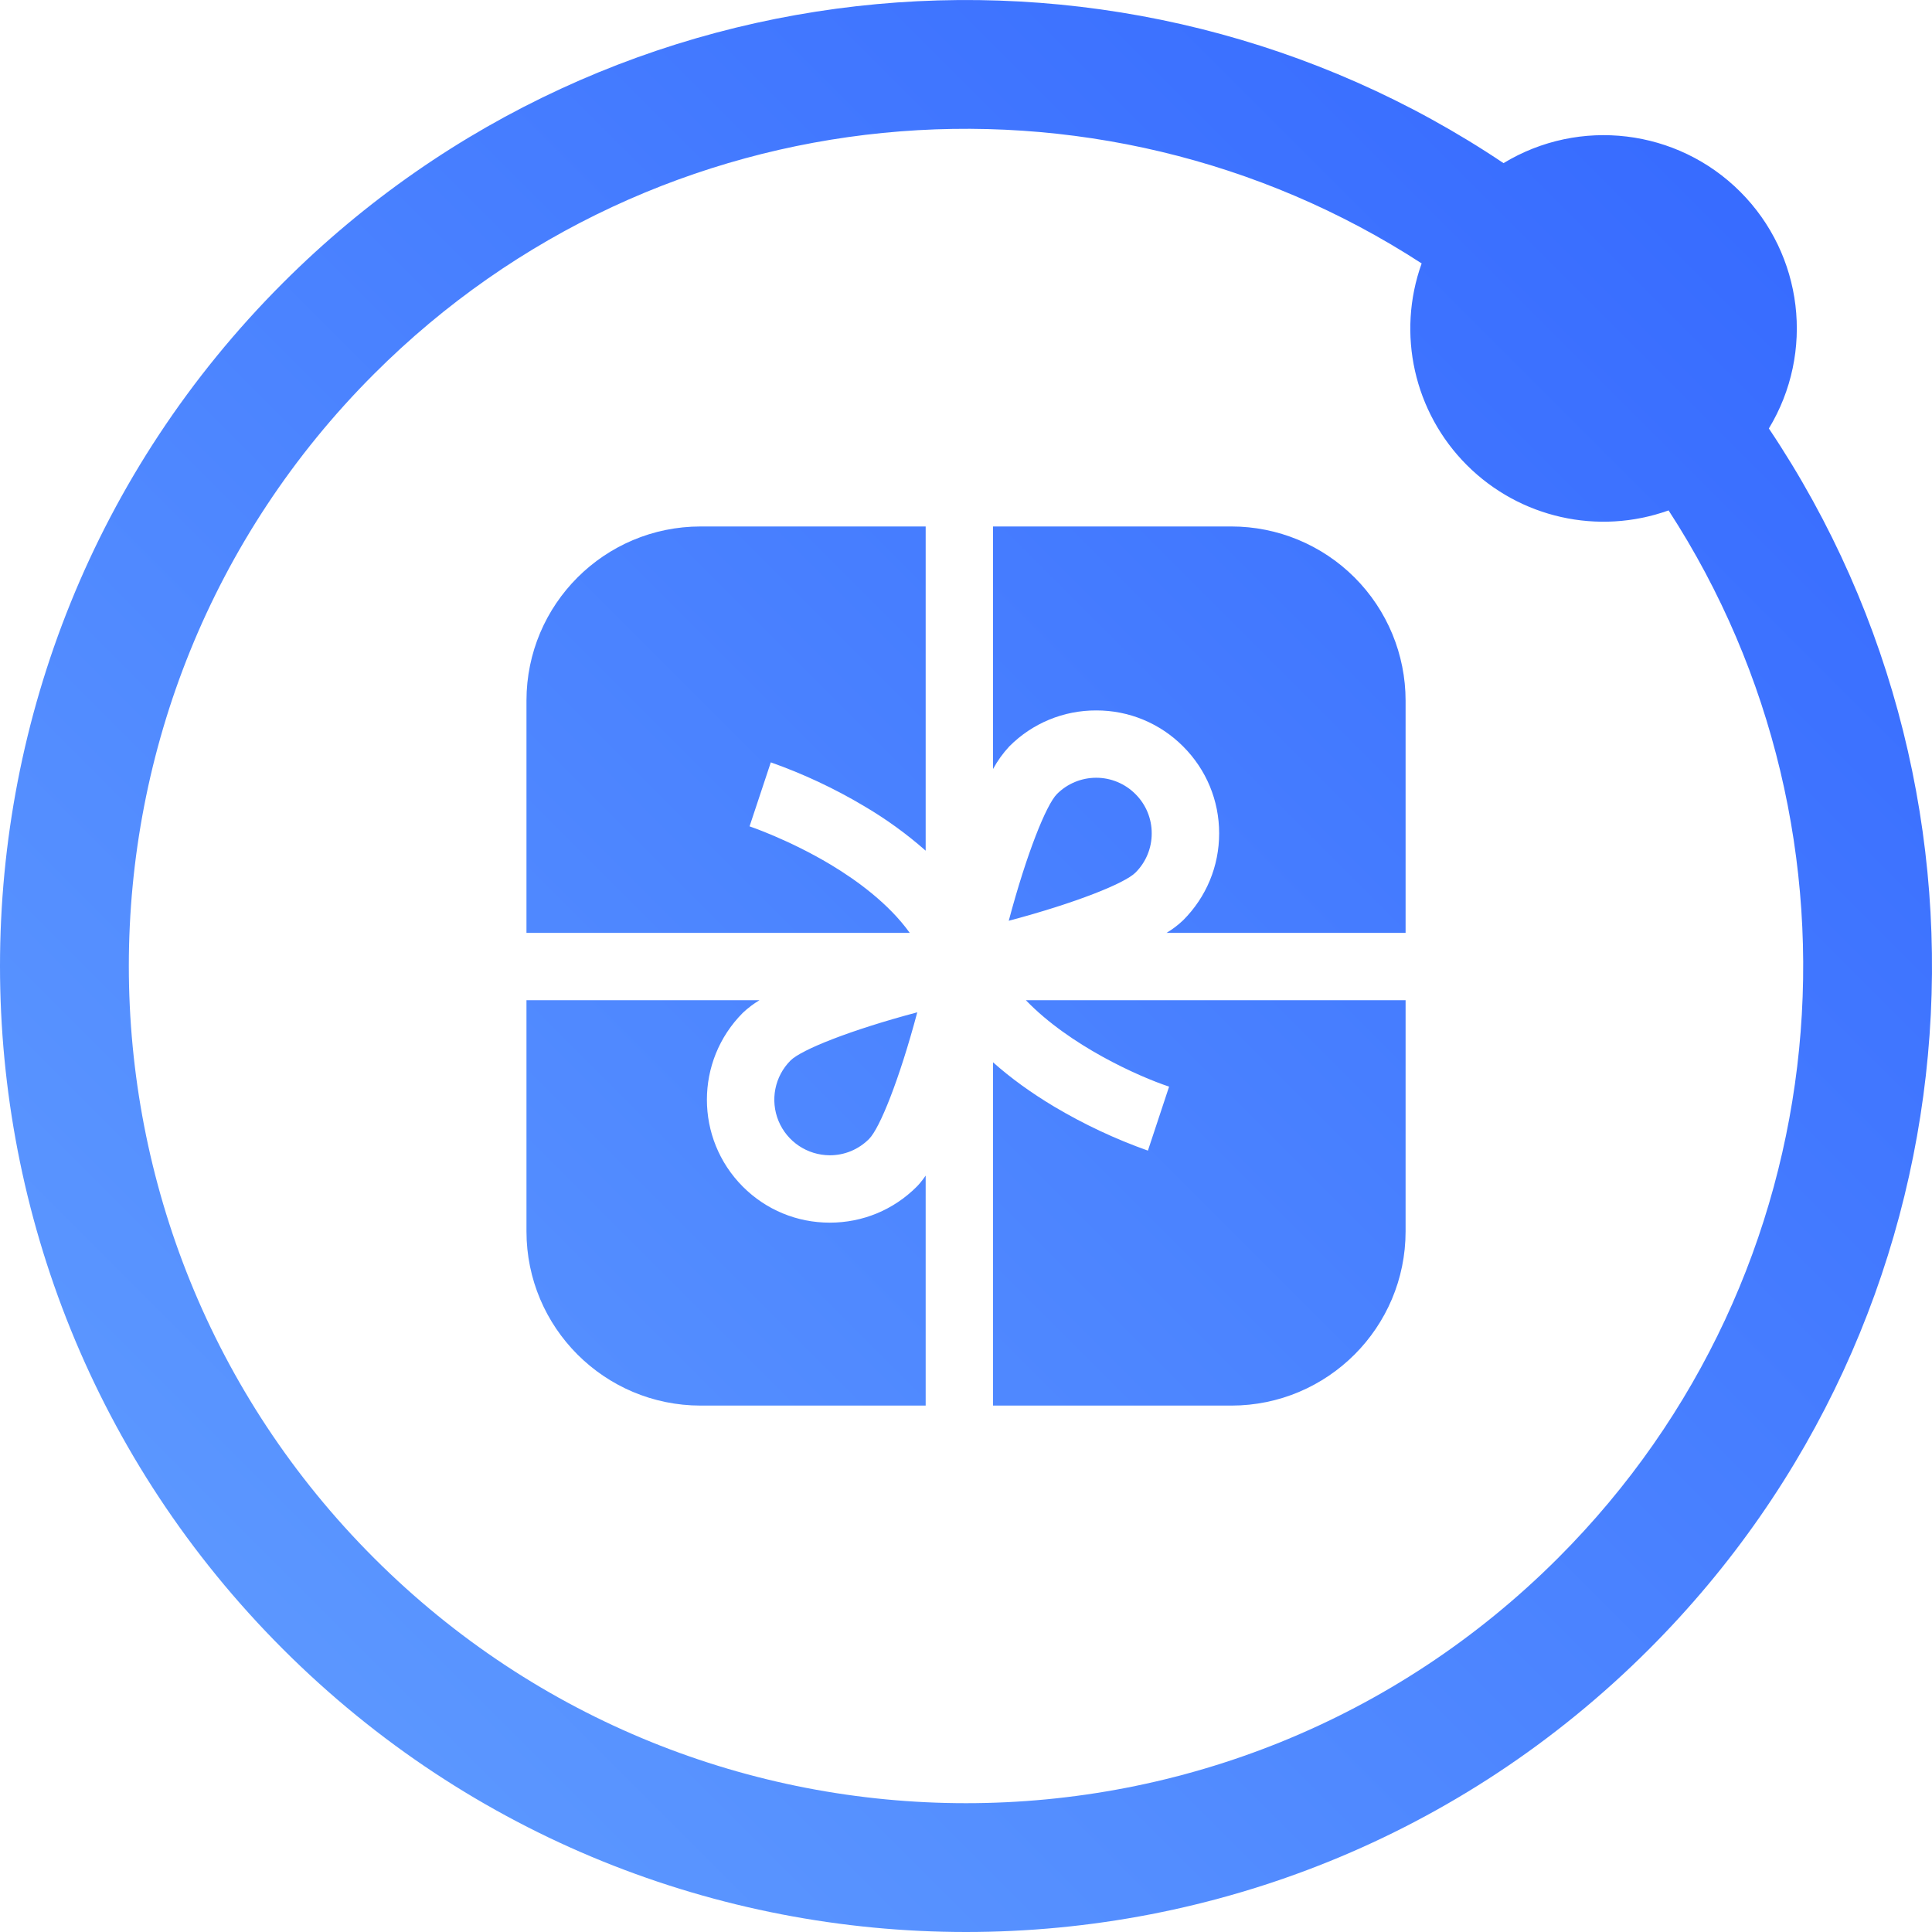<svg width="32" height="32" viewBox="0 0 32 32" fill="none" xmlns="http://www.w3.org/2000/svg">
<path fill-rule="evenodd" clip-rule="evenodd" d="M28.824 3.176C29.866 4.218 30.061 5.837 29.298 7.097C33.471 13.317 32.811 21.818 27.315 27.314C21.067 33.562 10.934 33.562 4.686 27.314C-1.562 21.067 -1.562 10.934 4.686 4.686C10.182 -0.81 18.684 -1.471 24.903 2.702C26.163 1.938 27.782 2.134 28.824 3.176ZM25.806 25.806C20.391 31.22 11.609 31.22 6.195 25.806C0.78 20.391 0.78 11.609 6.195 6.194C10.908 1.481 18.172 0.871 23.547 4.363C23.129 5.528 23.421 6.829 24.296 7.704C25.171 8.579 26.472 8.871 27.637 8.454C31.129 13.828 30.52 21.093 25.806 25.806ZM11.605 8.72H15.332V14.09C15.017 13.812 14.675 13.565 14.313 13.352C13.823 13.06 13.305 12.817 12.767 12.627L12.415 13.687C12.421 13.689 13.065 13.906 13.76 14.322C14.198 14.585 14.723 14.97 15.068 15.451H8.72V11.605C8.72 10.011 10.012 8.72 11.605 8.72ZM15.332 19.472C15.268 19.564 15.217 19.622 15.184 19.655C14.799 20.04 14.288 20.251 13.744 20.251C13.2 20.251 12.689 20.04 12.304 19.655C11.51 18.859 11.51 17.571 12.304 16.775C12.388 16.696 12.48 16.626 12.579 16.567H8.72V20.395C8.72 21.988 10.011 23.28 11.605 23.281H15.332V19.472ZM23.281 16.567H16.992C17.717 17.32 18.86 17.831 19.364 17.998L19.013 19.058C18.475 18.867 17.957 18.624 17.467 18.333C17.077 18.1 16.738 17.854 16.448 17.595V23.281H20.396C21.989 23.28 23.281 21.988 23.281 20.395V16.567ZM23.281 15.451V11.605C23.281 10.84 22.977 10.106 22.436 9.565C21.895 9.024 21.161 8.72 20.396 8.72H16.448V12.737C16.522 12.601 16.612 12.476 16.717 12.363C17.098 11.979 17.616 11.765 18.157 11.767C18.697 11.765 19.215 11.98 19.596 12.363C19.981 12.748 20.193 13.259 20.193 13.803C20.193 14.347 19.981 14.858 19.596 15.243C19.512 15.322 19.421 15.392 19.322 15.451H23.281ZM18.807 14.453C18.629 14.631 17.822 14.955 16.708 15.251C17.004 14.138 17.329 13.33 17.506 13.152C17.678 12.979 17.913 12.882 18.157 12.882C18.401 12.882 18.635 12.98 18.807 13.153C18.98 13.325 19.077 13.559 19.076 13.803C19.077 14.047 18.98 14.281 18.807 14.453ZM12.895 18.567C13.037 18.91 13.372 19.134 13.744 19.135C13.988 19.136 14.222 19.038 14.394 18.865C14.572 18.688 14.896 17.881 15.193 16.767C14.079 17.063 13.272 17.387 13.094 17.565C12.831 17.828 12.753 18.223 12.895 18.567Z" fill="url(#paint0_linear_1394_875)"/>
<defs>
<linearGradient id="paint0_linear_1394_875" x1="0" y1="32" x2="32" y2="0" gradientUnits="userSpaceOnUse">
<stop stop-color="#629FFF"/>
<stop offset="1" stop-color="#3366FF"/>
</linearGradient>
</defs>
</svg>
